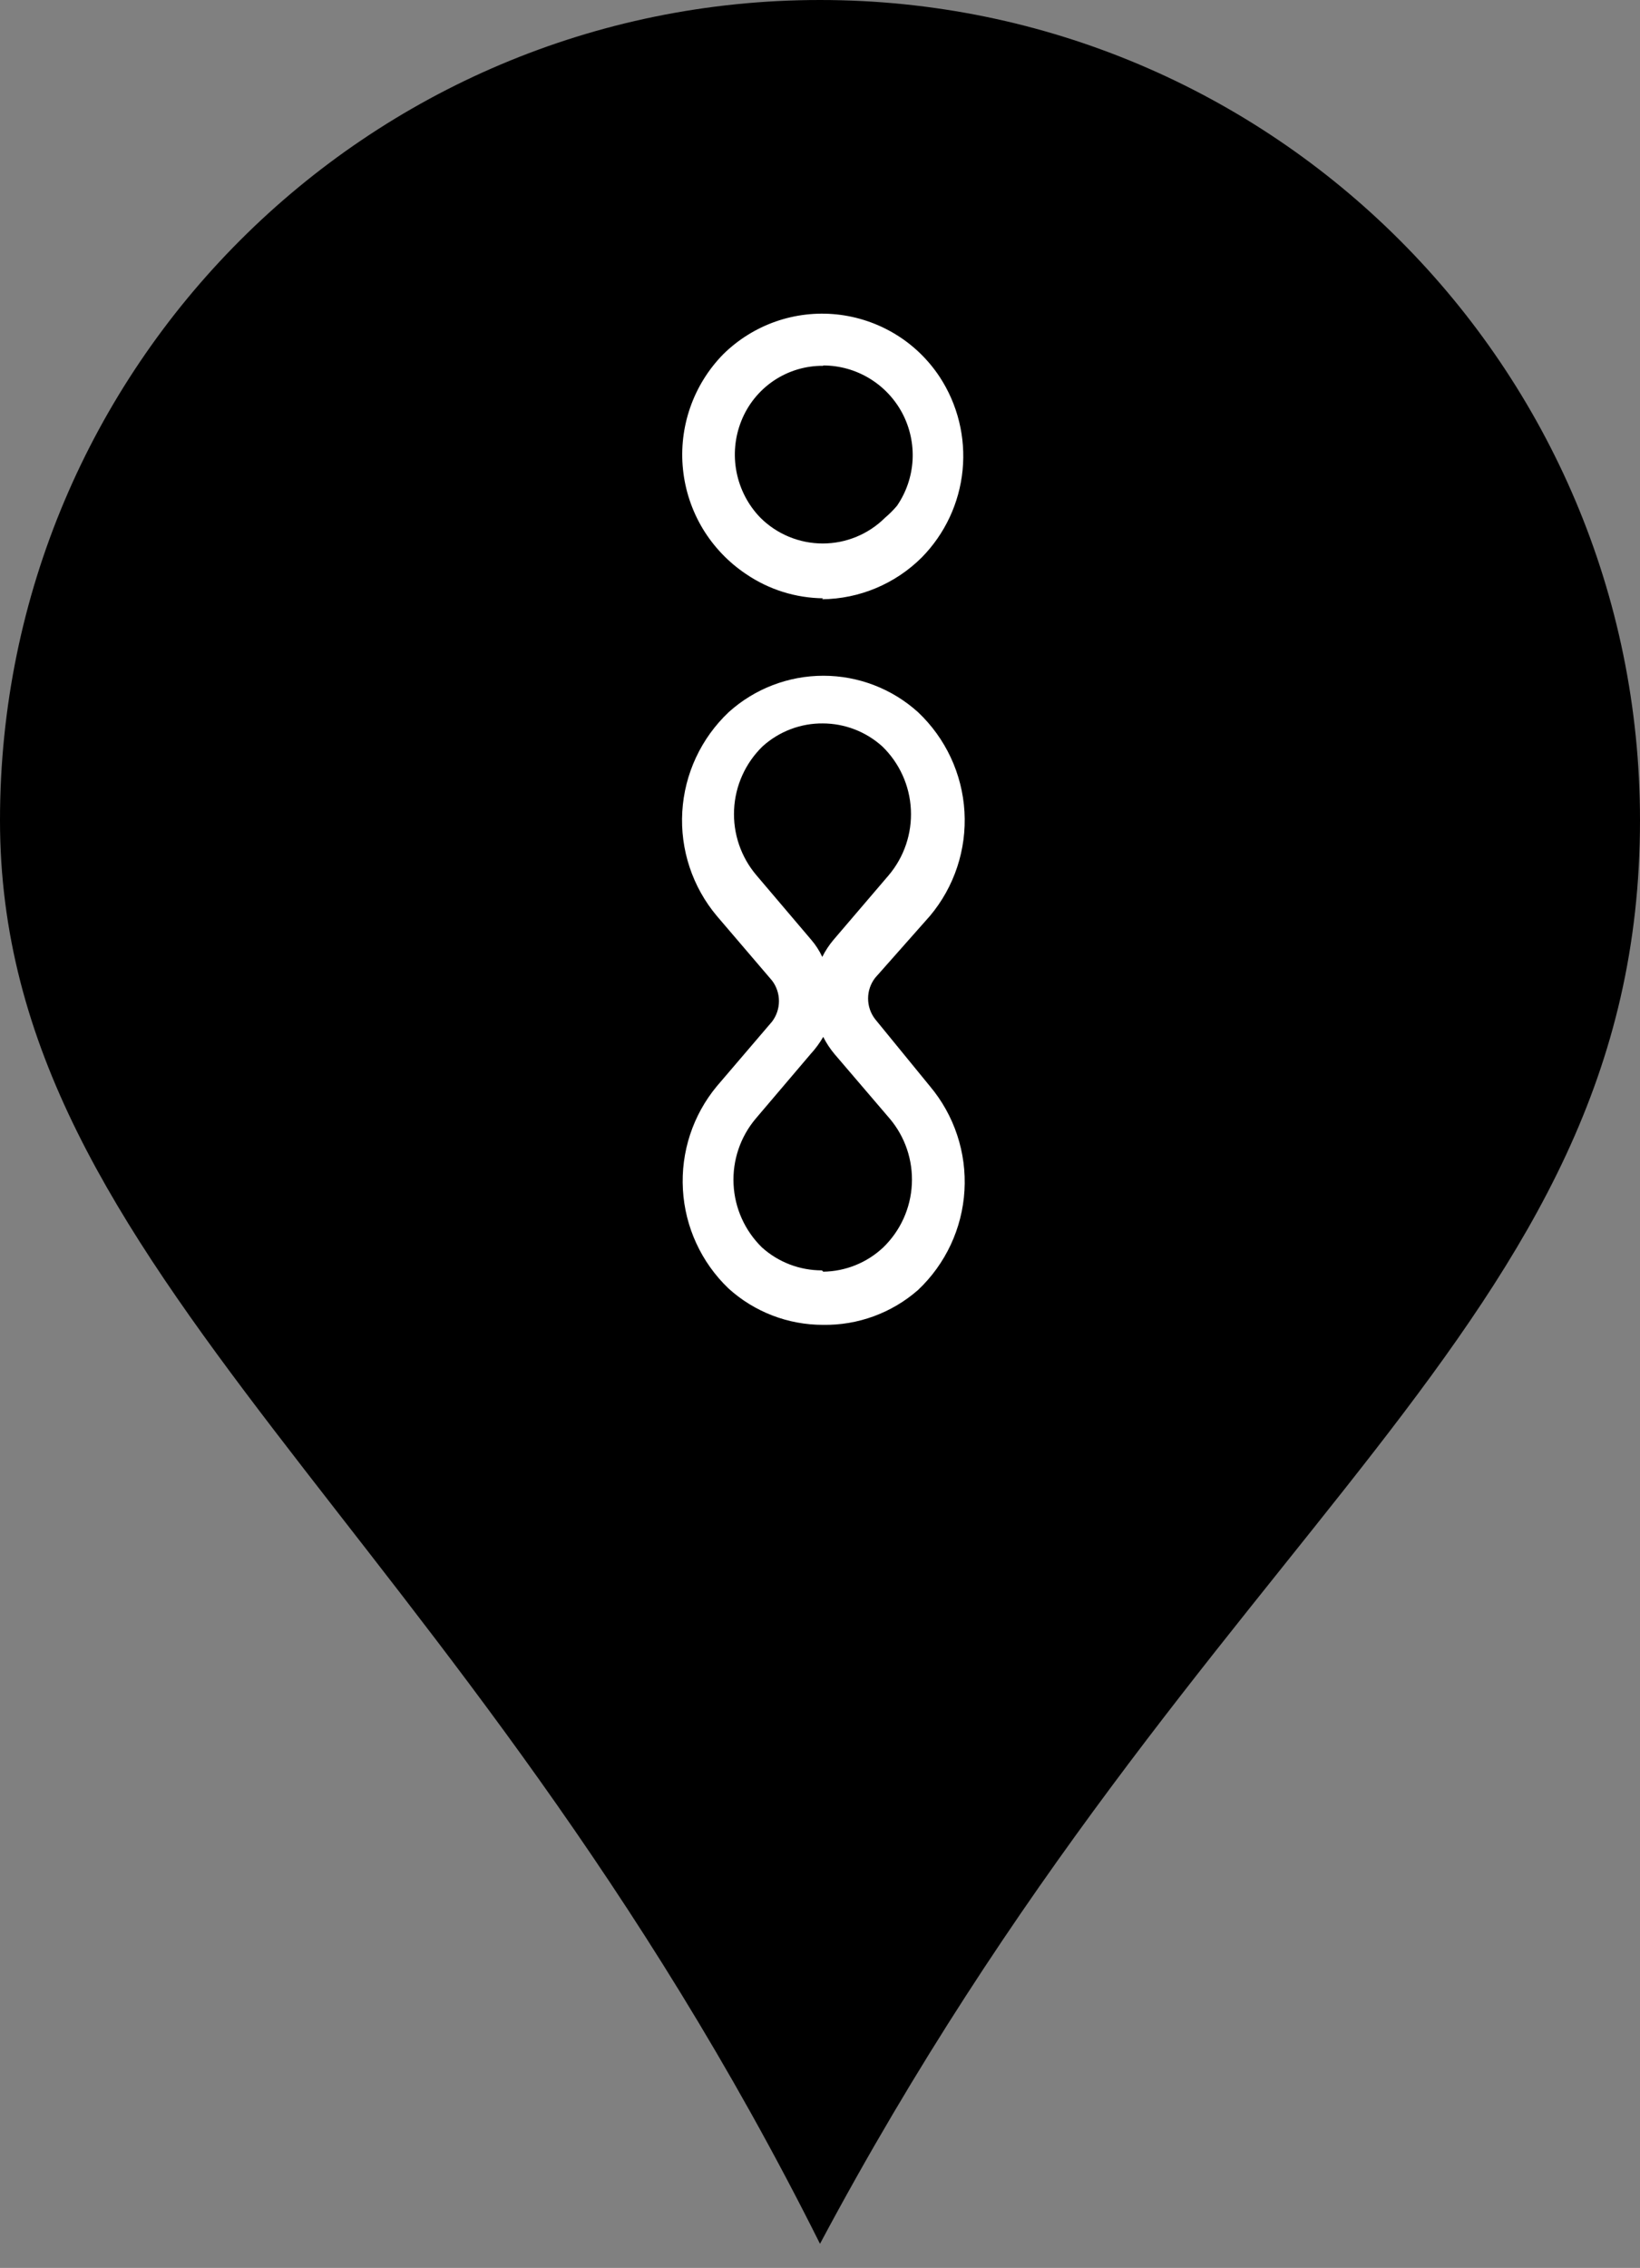 <svg width="34" height="47" viewBox="0 0 34 47" fill="none" xmlns="http://www.w3.org/2000/svg">
<rect x="0" y="0" width="34" height="47" fill="#808080" stroke="none"/>
<path d="M34 17C34 27.5 25 31.5 17 46.5C9.5 31.5 0 26.389 0 17C0 7.611 7.611 0 17 0C26.389 0 34 7.611 34 17Z" fill="black"/>
<path d="M17.067 12.399C16.496 12.393 15.941 12.219 15.469 11.898C15.105 11.655 14.799 11.335 14.572 10.961C14.346 10.586 14.205 10.166 14.16 9.731C14.114 9.295 14.166 8.855 14.31 8.442C14.454 8.029 14.688 7.653 14.995 7.34C15.302 7.038 15.672 6.807 16.079 6.664C16.485 6.522 16.919 6.471 17.347 6.516C17.776 6.561 18.189 6.7 18.558 6.923C18.927 7.146 19.241 7.449 19.479 7.808C19.855 8.38 20.023 9.063 19.956 9.744C19.889 10.425 19.591 11.062 19.112 11.55C18.561 12.1 17.817 12.412 17.04 12.419L17.067 12.399ZM17.067 7.581C16.701 7.578 16.344 7.685 16.041 7.889C15.738 8.093 15.504 8.384 15.369 8.723C15.234 9.06 15.2 9.428 15.27 9.784C15.34 10.14 15.511 10.468 15.763 10.728C16.107 11.071 16.572 11.263 17.057 11.263C17.541 11.263 18.006 11.071 18.35 10.728C18.439 10.653 18.522 10.57 18.597 10.481C18.788 10.202 18.899 9.877 18.919 9.539C18.938 9.202 18.865 8.865 18.708 8.566C18.55 8.267 18.314 8.017 18.025 7.842C17.736 7.667 17.404 7.574 17.067 7.574V7.581ZM17.067 27.456C16.34 27.458 15.64 27.189 15.102 26.701C14.54 26.162 14.202 25.431 14.158 24.653C14.113 23.876 14.364 23.11 14.861 22.511L16.004 21.174C16.098 21.052 16.149 20.901 16.149 20.746C16.149 20.592 16.098 20.441 16.004 20.319L14.861 18.982C14.355 18.38 14.099 17.606 14.145 16.821C14.191 16.036 14.536 15.298 15.108 14.758C15.646 14.273 16.345 14.004 17.07 14.004C17.795 14.004 18.494 14.273 19.031 14.758C19.604 15.298 19.949 16.036 19.995 16.821C20.041 17.606 19.785 18.38 19.279 18.982L18.143 20.265C18.048 20.388 17.997 20.538 17.997 20.693C17.997 20.848 18.048 20.998 18.143 21.121L19.279 22.511C19.785 23.113 20.041 23.887 19.995 24.672C19.949 25.457 19.604 26.195 19.031 26.735C18.488 27.21 17.788 27.467 17.067 27.456V27.456ZM17.067 26.354C17.529 26.348 17.973 26.169 18.31 25.852C18.667 25.507 18.88 25.039 18.904 24.542C18.929 24.046 18.765 23.558 18.443 23.179L17.3 21.843C17.209 21.734 17.13 21.615 17.067 21.488C16.993 21.616 16.906 21.734 16.806 21.843L15.67 23.179C15.349 23.558 15.184 24.045 15.208 24.541C15.231 25.037 15.442 25.505 15.797 25.852C16.138 26.159 16.581 26.328 17.04 26.327L17.067 26.354ZM17.067 14.992C16.603 14.986 16.154 15.156 15.81 15.467C15.454 15.813 15.242 16.282 15.219 16.778C15.195 17.275 15.361 17.762 15.683 18.14L16.819 19.477C16.911 19.584 16.988 19.703 17.047 19.831C17.11 19.704 17.189 19.585 17.28 19.477L18.423 18.14C18.744 17.761 18.909 17.273 18.884 16.777C18.86 16.281 18.647 15.812 18.29 15.467C17.95 15.161 17.51 14.992 17.053 14.992H17.067Z" fill="white"/>
</svg>
